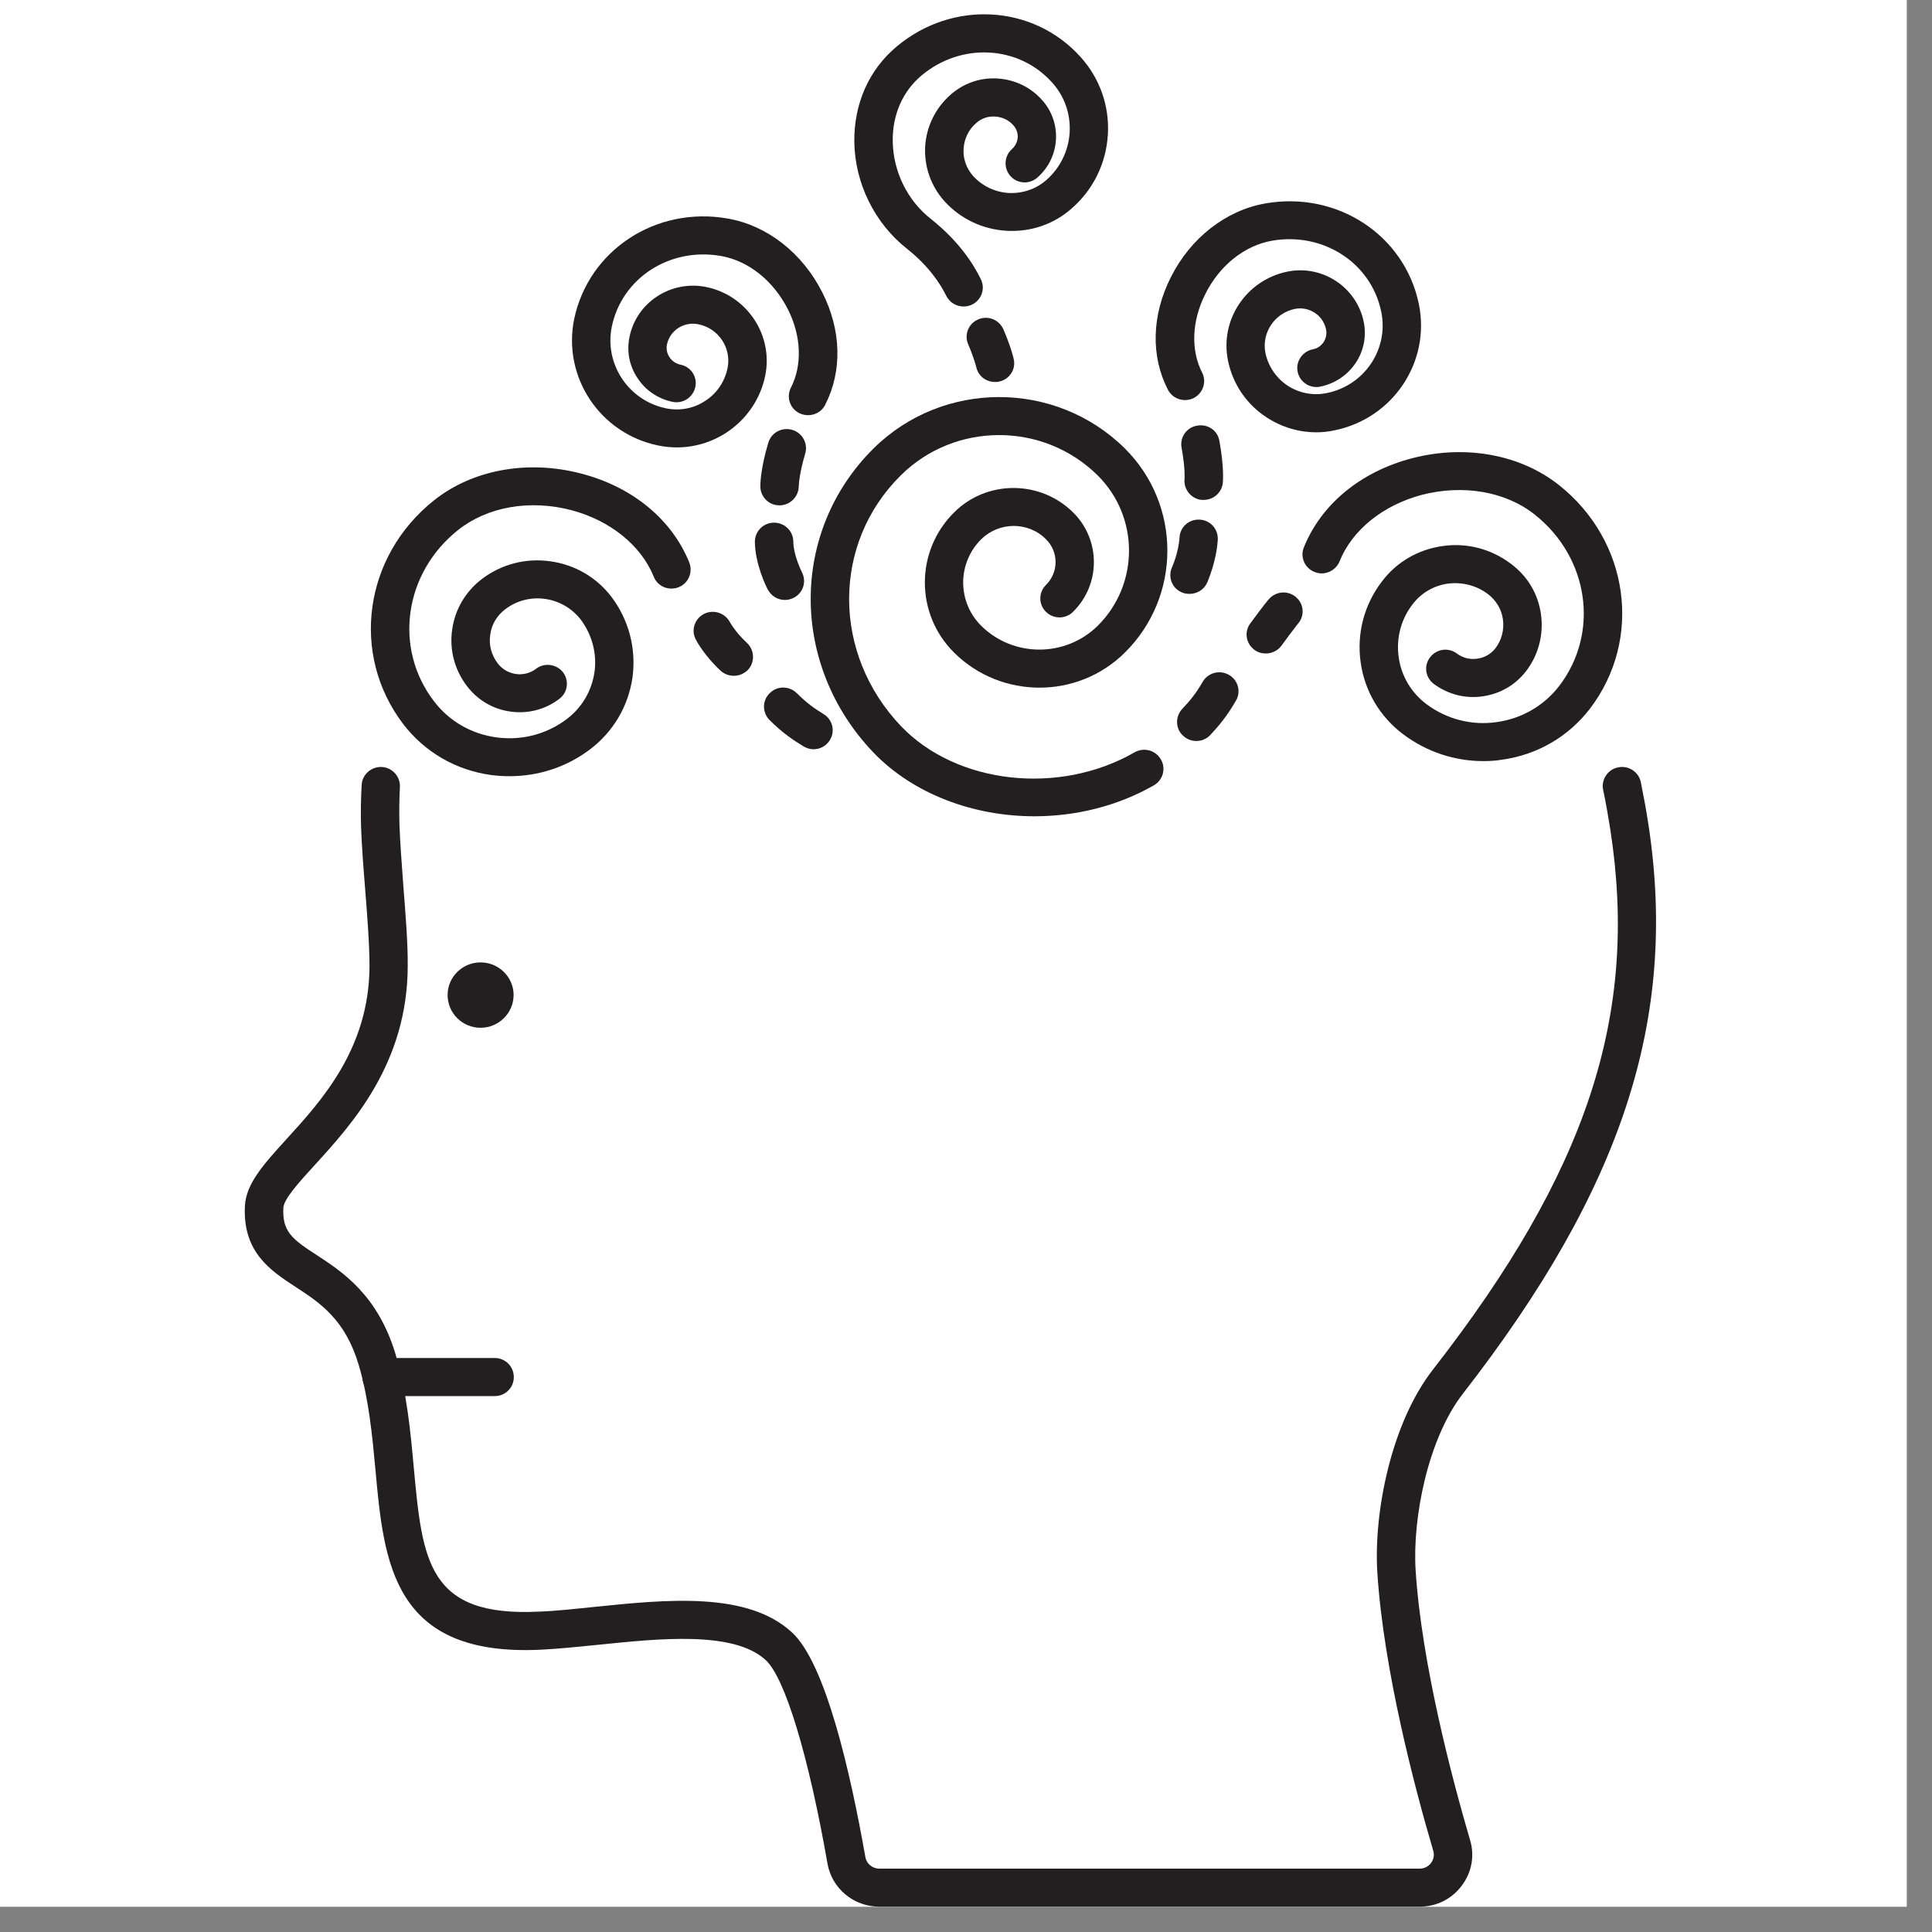 <svg xmlns="http://www.w3.org/2000/svg" xmlns:xlink="http://www.w3.org/1999/xlink" width="50" zoomAndPan="magnify" viewBox="0 0 37.5 37.5" height="50" preserveAspectRatio="xMidYMid meet" version="1.0"><rect x="0" y="0" width="37.5" height="37.5" fill="#808080" stroke="none"/><defs><clipPath id="222dcee517"><path d="M 0 0 L 37.008 0 L 37.008 37.008 L 0 37.008 Z M 0 0 " clip-rule="nonzero"/></clipPath><clipPath id="bba9b600df"><path d="M 4.578 14 L 32.703 14 L 32.703 37.008 L 4.578 37.008 Z M 4.578 14 " clip-rule="nonzero"/></clipPath></defs><g clip-path="url(#222dcee517)"><path fill="#ffffff" d="M 0 0 L 37.008 0 L 37.008 37.008 L 0 37.008 Z M 0 0 " fill-opacity="1" fill-rule="nonzero"/><path fill="#ffffff" d="M 0 0 L 37.008 0 L 37.008 37.008 L 0 37.008 Z M 0 0 " fill-opacity="1" fill-rule="nonzero"/></g><g clip-path="url(#bba9b600df)"><path fill="#231f20" d="M 27.555 37.008 L 17.066 37.008 C 16.57 37.008 16.148 36.656 16.062 36.176 C 15.695 34.074 15.234 32.562 14.863 32.223 C 14.242 31.648 12.781 31.805 11.605 31.926 C 11.211 31.965 10.84 32.004 10.504 32.02 C 7.621 32.164 7.453 30.328 7.289 28.547 C 7.227 27.871 7.16 27.168 6.965 26.5 C 6.699 25.605 6.207 25.285 5.734 24.977 C 5.254 24.664 4.707 24.305 4.754 23.406 C 4.777 22.969 5.125 22.59 5.562 22.109 C 6.238 21.367 7.168 20.352 7.172 18.75 C 7.172 18.332 7.129 17.777 7.086 17.238 C 7.051 16.805 7.02 16.395 7.008 16.043 C 7 15.773 7.004 15.504 7.02 15.234 C 7.031 15.031 7.207 14.879 7.41 14.887 C 7.617 14.898 7.773 15.074 7.762 15.277 C 7.75 15.523 7.746 15.773 7.754 16.02 C 7.766 16.355 7.797 16.758 7.828 17.184 C 7.871 17.734 7.918 18.305 7.914 18.75 C 7.91 20.637 6.832 21.82 6.117 22.605 C 5.816 22.934 5.508 23.27 5.5 23.445 C 5.477 23.902 5.668 24.051 6.145 24.359 C 6.648 24.688 7.336 25.137 7.68 26.293 C 7.898 27.031 7.969 27.801 8.031 28.48 C 8.199 30.297 8.301 31.391 10.469 31.281 C 10.785 31.27 11.145 31.23 11.527 31.191 C 12.926 31.047 14.504 30.883 15.371 31.684 C 16.02 32.277 16.504 34.383 16.797 36.047 C 16.82 36.176 16.934 36.27 17.066 36.27 L 27.555 36.27 C 27.645 36.27 27.723 36.23 27.777 36.16 C 27.805 36.121 27.852 36.035 27.82 35.926 C 27.465 34.723 26.855 32.418 26.734 30.523 C 26.66 29.352 27.004 27.629 27.805 26.594 C 30.809 22.742 31.809 19.703 31.258 16.113 C 31.215 15.844 31.172 15.586 31.117 15.332 C 31.074 15.133 31.207 14.934 31.406 14.895 C 31.609 14.852 31.805 14.98 31.848 15.18 C 31.902 15.449 31.953 15.719 31.996 16.004 C 32.57 19.766 31.492 23.066 28.398 27.047 C 27.715 27.922 27.414 29.469 27.477 30.477 C 27.594 32.301 28.191 34.547 28.535 35.719 C 28.625 36.023 28.566 36.348 28.371 36.602 C 28.18 36.859 27.883 37.008 27.555 37.008 " fill-opacity="1" fill-rule="nonzero"/></g><path fill="#231f20" d="M 9.602 27.098 L 7.41 27.098 C 7.203 27.098 7.035 26.934 7.035 26.73 C 7.035 26.523 7.203 26.359 7.41 26.359 L 9.602 26.359 C 9.809 26.359 9.973 26.523 9.973 26.73 C 9.973 26.934 9.809 27.098 9.602 27.098 " fill-opacity="1" fill-rule="nonzero"/><path fill="#231f20" d="M 9.969 19.312 C 9.969 19.664 9.68 19.949 9.328 19.949 C 8.973 19.949 8.688 19.664 8.688 19.312 C 8.688 18.965 8.973 18.68 9.328 18.68 C 9.68 18.68 9.969 18.965 9.969 19.312 " fill-opacity="1" fill-rule="nonzero"/><path fill="#231f20" d="M 20.078 15.844 C 18.895 15.844 17.727 15.414 16.949 14.602 C 15.328 12.902 15.332 10.312 16.957 8.703 C 18.301 7.375 20.488 7.375 21.832 8.703 C 22.934 9.797 22.934 11.578 21.832 12.668 C 20.918 13.574 19.434 13.574 18.52 12.668 C 17.762 11.918 17.762 10.695 18.52 9.945 C 19.156 9.312 20.191 9.316 20.828 9.945 C 21.367 10.477 21.367 11.344 20.828 11.875 C 20.684 12.02 20.449 12.02 20.301 11.875 C 20.156 11.73 20.156 11.5 20.301 11.355 C 20.551 11.109 20.551 10.711 20.301 10.465 C 19.957 10.121 19.395 10.125 19.047 10.465 C 18.578 10.93 18.578 11.684 19.047 12.148 C 19.668 12.762 20.68 12.762 21.305 12.148 C 22.117 11.344 22.117 10.031 21.305 9.227 C 20.25 8.184 18.535 8.184 17.484 9.227 C 16.145 10.551 16.148 12.688 17.488 14.094 C 18.566 15.223 20.559 15.445 22.023 14.602 C 22.203 14.5 22.43 14.562 22.531 14.738 C 22.637 14.914 22.574 15.141 22.398 15.242 C 21.691 15.648 20.879 15.844 20.078 15.844 " fill-opacity="1" fill-rule="nonzero"/><path fill="#231f20" d="M 23.219 14.383 C 23.129 14.383 23.035 14.348 22.965 14.281 C 22.812 14.145 22.809 13.91 22.945 13.762 C 23.094 13.605 23.211 13.465 23.344 13.234 C 23.445 13.059 23.672 12.996 23.852 13.098 C 24.031 13.199 24.094 13.426 23.988 13.602 C 23.812 13.91 23.645 14.102 23.492 14.266 C 23.418 14.344 23.32 14.383 23.219 14.383 " fill-opacity="1" fill-rule="nonzero"/><path fill="#231f20" d="M 28.793 14.773 C 28.234 14.773 27.691 14.594 27.238 14.254 C 26.785 13.914 26.488 13.418 26.41 12.855 C 26.332 12.293 26.477 11.738 26.824 11.285 C 27.109 10.906 27.531 10.664 28.004 10.598 C 28.477 10.531 28.945 10.656 29.324 10.941 C 29.648 11.18 29.855 11.527 29.91 11.922 C 29.965 12.316 29.863 12.711 29.621 13.027 C 29.414 13.297 29.113 13.469 28.777 13.516 C 28.441 13.566 28.102 13.477 27.828 13.273 C 27.664 13.148 27.633 12.918 27.758 12.758 C 27.883 12.594 28.113 12.562 28.277 12.684 C 28.391 12.77 28.531 12.805 28.672 12.785 C 28.816 12.766 28.938 12.695 29.027 12.582 C 29.148 12.422 29.199 12.223 29.172 12.023 C 29.145 11.828 29.039 11.648 28.875 11.527 C 28.656 11.363 28.379 11.293 28.105 11.328 C 27.828 11.367 27.586 11.508 27.418 11.73 C 27.191 12.023 27.098 12.387 27.148 12.754 C 27.199 13.121 27.391 13.445 27.688 13.668 C 28.082 13.961 28.566 14.086 29.051 14.016 C 29.535 13.949 29.969 13.699 30.266 13.312 C 31.051 12.281 30.844 10.824 29.789 9.988 C 29.223 9.539 28.402 9.398 27.598 9.605 C 26.844 9.805 26.246 10.285 26 10.898 C 25.922 11.086 25.703 11.18 25.516 11.102 C 25.324 11.027 25.23 10.812 25.309 10.621 C 25.648 9.785 26.41 9.156 27.406 8.895 C 28.441 8.625 29.508 8.82 30.258 9.414 C 31.625 10.496 31.891 12.406 30.859 13.758 C 30.441 14.301 29.836 14.652 29.152 14.746 C 29.031 14.766 28.91 14.773 28.793 14.773 " fill-opacity="1" fill-rule="nonzero"/><path fill="#231f20" d="M 25.551 8.391 C 25.211 8.391 24.879 8.293 24.586 8.102 C 24.195 7.848 23.93 7.457 23.836 7.004 C 23.672 6.211 24.188 5.438 24.984 5.273 C 25.664 5.133 26.328 5.57 26.469 6.242 C 26.527 6.52 26.473 6.809 26.312 7.047 C 26.152 7.285 25.91 7.445 25.629 7.504 C 25.426 7.547 25.23 7.418 25.188 7.219 C 25.145 7.02 25.277 6.824 25.477 6.781 C 25.566 6.766 25.641 6.715 25.691 6.641 C 25.738 6.566 25.758 6.477 25.738 6.391 C 25.68 6.117 25.41 5.941 25.133 5.996 C 24.738 6.078 24.484 6.461 24.562 6.852 C 24.617 7.113 24.773 7.34 24.996 7.488 C 25.223 7.633 25.492 7.684 25.754 7.629 C 26.488 7.48 26.961 6.773 26.809 6.047 C 26.613 5.102 25.684 4.5 24.691 4.672 C 24.156 4.766 23.672 5.152 23.395 5.707 C 23.133 6.227 23.109 6.793 23.332 7.23 C 23.426 7.41 23.352 7.633 23.168 7.727 C 22.984 7.816 22.762 7.746 22.668 7.562 C 22.332 6.91 22.355 6.113 22.727 5.379 C 23.109 4.617 23.797 4.082 24.559 3.949 C 25.953 3.703 27.262 4.562 27.539 5.898 C 27.773 7.023 27.039 8.121 25.906 8.352 C 25.785 8.379 25.668 8.391 25.551 8.391 " fill-opacity="1" fill-rule="nonzero"/><path fill="#231f20" d="M 24.57 12.684 C 24.492 12.684 24.414 12.664 24.348 12.613 C 24.184 12.492 24.145 12.262 24.27 12.098 C 24.531 11.742 24.617 11.641 24.633 11.625 C 24.77 11.473 25 11.457 25.156 11.59 C 25.312 11.727 25.328 11.957 25.191 12.109 C 25.191 12.113 25.113 12.203 24.871 12.535 C 24.797 12.633 24.684 12.684 24.57 12.684 " fill-opacity="1" fill-rule="nonzero"/><path fill="#231f20" d="M 15.789 14.543 C 15.723 14.543 15.656 14.523 15.598 14.488 C 15.406 14.371 15.191 14.23 14.938 13.977 C 14.793 13.832 14.793 13.598 14.938 13.457 C 15.082 13.309 15.316 13.309 15.465 13.453 C 15.652 13.641 15.805 13.75 15.984 13.859 C 16.16 13.965 16.215 14.191 16.109 14.363 C 16.039 14.48 15.918 14.543 15.789 14.543 " fill-opacity="1" fill-rule="nonzero"/><path fill="#231f20" d="M 9.891 15.066 C 9.773 15.066 9.652 15.059 9.531 15.043 C 8.848 14.949 8.242 14.598 7.824 14.051 C 6.797 12.699 7.059 10.793 8.43 9.707 C 9.18 9.113 10.246 8.922 11.277 9.191 C 12.273 9.449 13.039 10.078 13.379 10.918 C 13.453 11.105 13.363 11.324 13.172 11.398 C 12.98 11.473 12.762 11.383 12.688 11.191 C 12.441 10.582 11.84 10.102 11.09 9.902 C 10.281 9.691 9.461 9.836 8.895 10.285 C 7.844 11.117 7.633 12.578 8.422 13.609 C 8.715 13.996 9.148 14.246 9.633 14.312 C 10.121 14.379 10.605 14.254 10.996 13.961 C 11.293 13.738 11.484 13.414 11.539 13.047 C 11.59 12.684 11.492 12.32 11.27 12.023 C 11.098 11.805 10.855 11.664 10.582 11.625 C 10.305 11.586 10.031 11.656 9.809 11.824 C 9.648 11.945 9.539 12.121 9.516 12.32 C 9.484 12.52 9.539 12.715 9.66 12.875 C 9.746 12.988 9.871 13.062 10.012 13.082 C 10.152 13.102 10.293 13.066 10.406 12.98 C 10.57 12.855 10.805 12.891 10.93 13.051 C 11.051 13.215 11.02 13.445 10.855 13.566 C 10.582 13.773 10.246 13.859 9.91 13.812 C 9.57 13.766 9.273 13.59 9.066 13.32 C 8.824 13.004 8.719 12.613 8.777 12.219 C 8.832 11.824 9.039 11.477 9.359 11.234 C 9.738 10.949 10.207 10.828 10.684 10.895 C 11.156 10.961 11.574 11.203 11.863 11.578 C 12.207 12.031 12.352 12.59 12.277 13.148 C 12.195 13.711 11.902 14.207 11.445 14.551 C 10.992 14.891 10.449 15.066 9.891 15.066 " fill-opacity="1" fill-rule="nonzero"/><path fill="#231f20" d="M 14.246 13.117 C 14.152 13.117 14.062 13.086 13.988 13.02 C 13.68 12.734 13.523 12.449 13.508 12.418 C 13.41 12.238 13.477 12.016 13.66 11.918 C 13.84 11.824 14.066 11.891 14.164 12.07 C 14.164 12.07 14.277 12.277 14.5 12.48 C 14.648 12.621 14.656 12.855 14.516 13.004 C 14.441 13.078 14.344 13.117 14.246 13.117 " fill-opacity="1" fill-rule="nonzero"/><path fill="#231f20" d="M 23.363 9.703 C 23.348 9.703 23.332 9.703 23.316 9.703 C 23.113 9.676 22.969 9.492 22.992 9.289 C 22.992 9.289 23.008 9.094 22.934 8.688 C 22.898 8.488 23.031 8.297 23.234 8.262 C 23.441 8.223 23.633 8.355 23.668 8.555 C 23.762 9.074 23.738 9.332 23.734 9.379 C 23.711 9.566 23.551 9.703 23.363 9.703 " fill-opacity="1" fill-rule="nonzero"/><path fill="#231f20" d="M 13.137 8.684 C 13.02 8.684 12.898 8.672 12.781 8.648 C 11.645 8.418 10.914 7.316 11.145 6.191 C 11.426 4.855 12.734 3.996 14.125 4.242 C 14.891 4.375 15.574 4.91 15.961 5.676 C 16.332 6.41 16.352 7.203 16.016 7.859 C 15.926 8.039 15.699 8.109 15.516 8.02 C 15.332 7.93 15.258 7.707 15.352 7.523 C 15.574 7.09 15.555 6.52 15.293 6.004 C 15.012 5.449 14.527 5.062 13.996 4.969 C 13 4.793 12.07 5.398 11.875 6.34 C 11.727 7.066 12.199 7.777 12.93 7.926 C 13.191 7.98 13.465 7.93 13.688 7.781 C 13.914 7.637 14.066 7.41 14.121 7.148 C 14.203 6.758 13.949 6.371 13.551 6.293 C 13.277 6.238 13.004 6.41 12.945 6.688 C 12.93 6.773 12.945 6.863 12.996 6.934 C 13.043 7.008 13.121 7.059 13.207 7.078 C 13.41 7.117 13.539 7.312 13.496 7.512 C 13.453 7.711 13.258 7.84 13.059 7.801 C 12.773 7.742 12.531 7.578 12.375 7.34 C 12.215 7.102 12.16 6.816 12.219 6.539 C 12.355 5.867 13.023 5.434 13.703 5.57 C 14.5 5.73 15.016 6.508 14.852 7.297 C 14.758 7.75 14.488 8.141 14.098 8.398 C 13.809 8.586 13.477 8.684 13.137 8.684 " fill-opacity="1" fill-rule="nonzero"/><path fill="#231f20" d="M 15.129 9.809 C 14.926 9.809 14.762 9.648 14.758 9.445 C 14.758 9.41 14.758 9.105 14.914 8.59 C 14.973 8.395 15.18 8.285 15.379 8.344 C 15.574 8.402 15.688 8.609 15.629 8.805 C 15.508 9.207 15.504 9.438 15.504 9.441 C 15.5 9.641 15.336 9.809 15.129 9.809 " fill-opacity="1" fill-rule="nonzero"/><path fill="#231f20" d="M 18.703 5.949 C 18.566 5.949 18.434 5.875 18.367 5.742 C 18.254 5.512 18.031 5.168 17.609 4.832 C 16.977 4.336 16.594 3.559 16.582 2.754 C 16.574 2.016 16.863 1.355 17.406 0.902 C 18.488 -0.004 20.055 0.086 20.973 1.105 C 21.348 1.52 21.535 2.055 21.504 2.605 C 21.473 3.16 21.227 3.672 20.809 4.039 C 20.461 4.352 20.012 4.504 19.543 4.48 C 19.074 4.453 18.645 4.25 18.332 3.906 C 18.07 3.613 17.938 3.238 17.957 2.848 C 17.98 2.457 18.156 2.098 18.449 1.84 C 18.699 1.617 19.023 1.504 19.355 1.523 C 19.691 1.543 20 1.688 20.223 1.938 C 20.621 2.375 20.582 3.055 20.137 3.445 C 19.984 3.582 19.75 3.57 19.613 3.418 C 19.477 3.266 19.488 3.031 19.641 2.895 C 19.707 2.836 19.746 2.758 19.754 2.668 C 19.758 2.578 19.727 2.496 19.668 2.43 C 19.578 2.328 19.449 2.27 19.316 2.262 C 19.176 2.254 19.047 2.297 18.945 2.391 C 18.797 2.52 18.715 2.695 18.703 2.891 C 18.691 3.082 18.758 3.27 18.887 3.414 C 19.066 3.613 19.316 3.73 19.582 3.746 C 19.855 3.758 20.113 3.668 20.312 3.492 C 20.582 3.254 20.742 2.922 20.762 2.566 C 20.781 2.207 20.66 1.863 20.418 1.598 C 19.77 0.879 18.656 0.82 17.887 1.465 C 17.52 1.773 17.32 2.23 17.328 2.742 C 17.336 3.328 17.613 3.895 18.074 4.254 C 18.605 4.676 18.895 5.121 19.039 5.422 C 19.129 5.605 19.051 5.824 18.863 5.914 C 18.812 5.938 18.758 5.949 18.703 5.949 " fill-opacity="1" fill-rule="nonzero"/><path fill="#231f20" d="M 19.312 7.414 C 19.141 7.414 18.988 7.301 18.949 7.125 C 18.949 7.125 18.91 6.957 18.793 6.684 C 18.711 6.496 18.797 6.281 18.988 6.199 C 19.18 6.117 19.395 6.207 19.477 6.395 C 19.621 6.73 19.672 6.945 19.676 6.969 C 19.723 7.168 19.594 7.363 19.395 7.406 C 19.367 7.414 19.34 7.414 19.312 7.414 " fill-opacity="1" fill-rule="nonzero"/><path fill="#231f20" d="M 15.234 11.645 C 15.098 11.645 14.969 11.57 14.902 11.441 C 14.875 11.395 14.656 10.949 14.652 10.516 C 14.652 10.312 14.816 10.145 15.023 10.145 C 15.027 10.145 15.027 10.145 15.027 10.145 C 15.23 10.145 15.398 10.309 15.398 10.512 C 15.398 10.734 15.523 11.023 15.566 11.109 C 15.66 11.293 15.586 11.516 15.402 11.605 C 15.348 11.633 15.289 11.645 15.234 11.645 " fill-opacity="1" fill-rule="nonzero"/><path fill="#231f20" d="M 23.09 11.527 C 23.039 11.527 22.984 11.52 22.934 11.496 C 22.746 11.414 22.664 11.195 22.75 11.008 C 22.75 11.008 22.875 10.73 22.895 10.43 C 22.906 10.227 23.078 10.074 23.289 10.086 C 23.496 10.098 23.648 10.273 23.637 10.477 C 23.609 10.906 23.445 11.273 23.43 11.312 C 23.367 11.449 23.23 11.527 23.09 11.527 " fill-opacity="1" fill-rule="nonzero"/></svg>